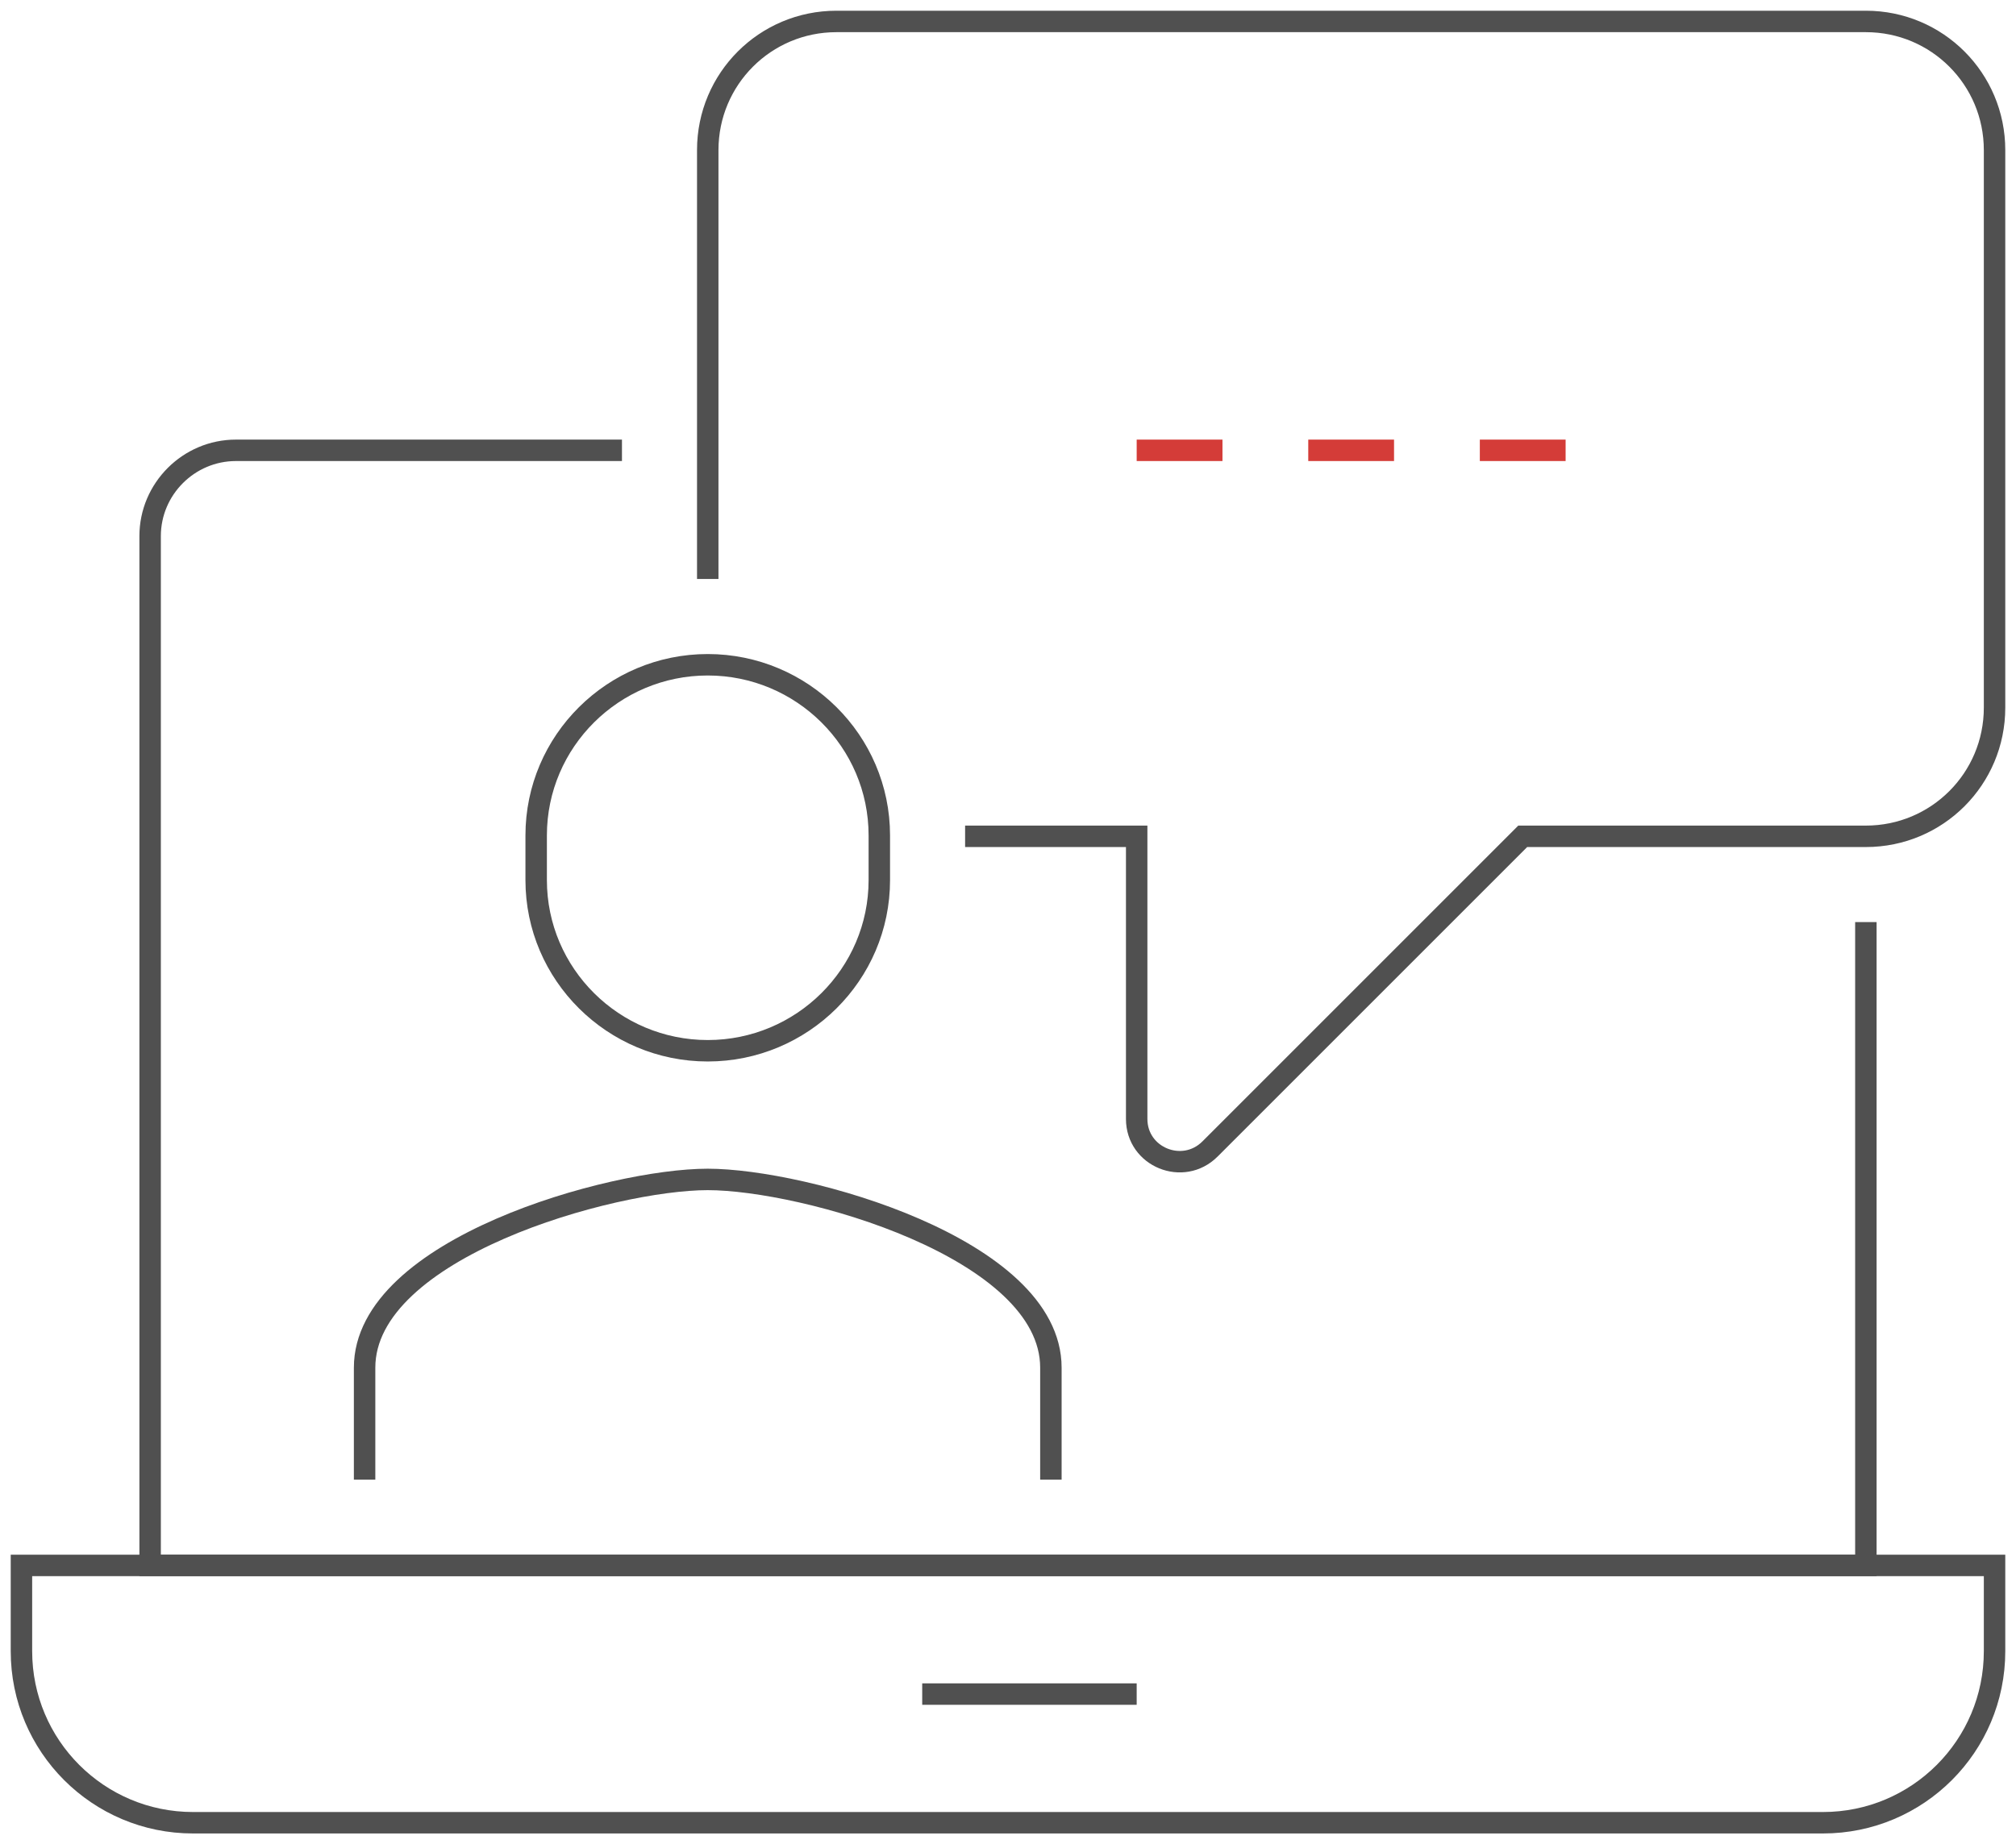 <svg width="94" height="86" viewBox="0 0 94 86" fill="none" xmlns="http://www.w3.org/2000/svg">
<path d="M87 43V73H7V25C7 22.8 8.8 21 11 21H29" stroke="#505050" stroke-miterlimit="10"/>
<path d="M93 73H1V77C1 81.42 4.58 85 9 85H85C89.42 85 93 81.42 93 77V73Z" stroke="#505050" stroke-miterlimit="10"/>
<path d="M43 79H53" stroke="#505050" stroke-miterlimit="10"/>
<path d="M33 27V7C33 3.68 35.68 1 39 1H87C90.32 1 93 3.68 93 7V33C93 36.32 90.32 39 87 39H71L56.42 53.58C55.16 54.84 53 53.96 53 52.18V39H45" stroke="#505050" stroke-miterlimit="10"/>
<path d="M49 69V63.78C49 58.2 37.46 55 33 55C28.54 55 17 58.2 17 63.78V69" stroke="#505050" stroke-miterlimit="10"/>
<path d="M33 31C28.6 31 25 34.56 25 38.96V41.04C25 45.44 28.6 49 33 49C37.4 49 41 45.44 41 41.04V38.96C41 34.56 37.4 31 33 31Z" stroke="#505050" stroke-miterlimit="10"/>
<path d="M53 21H57" stroke="#D43C38" stroke-miterlimit="10"/>
<path d="M61 21H65" stroke="#D43C38" stroke-miterlimit="10"/>
<path d="M69 21H73" stroke="#D43C38" stroke-miterlimit="10"/>
</svg>
